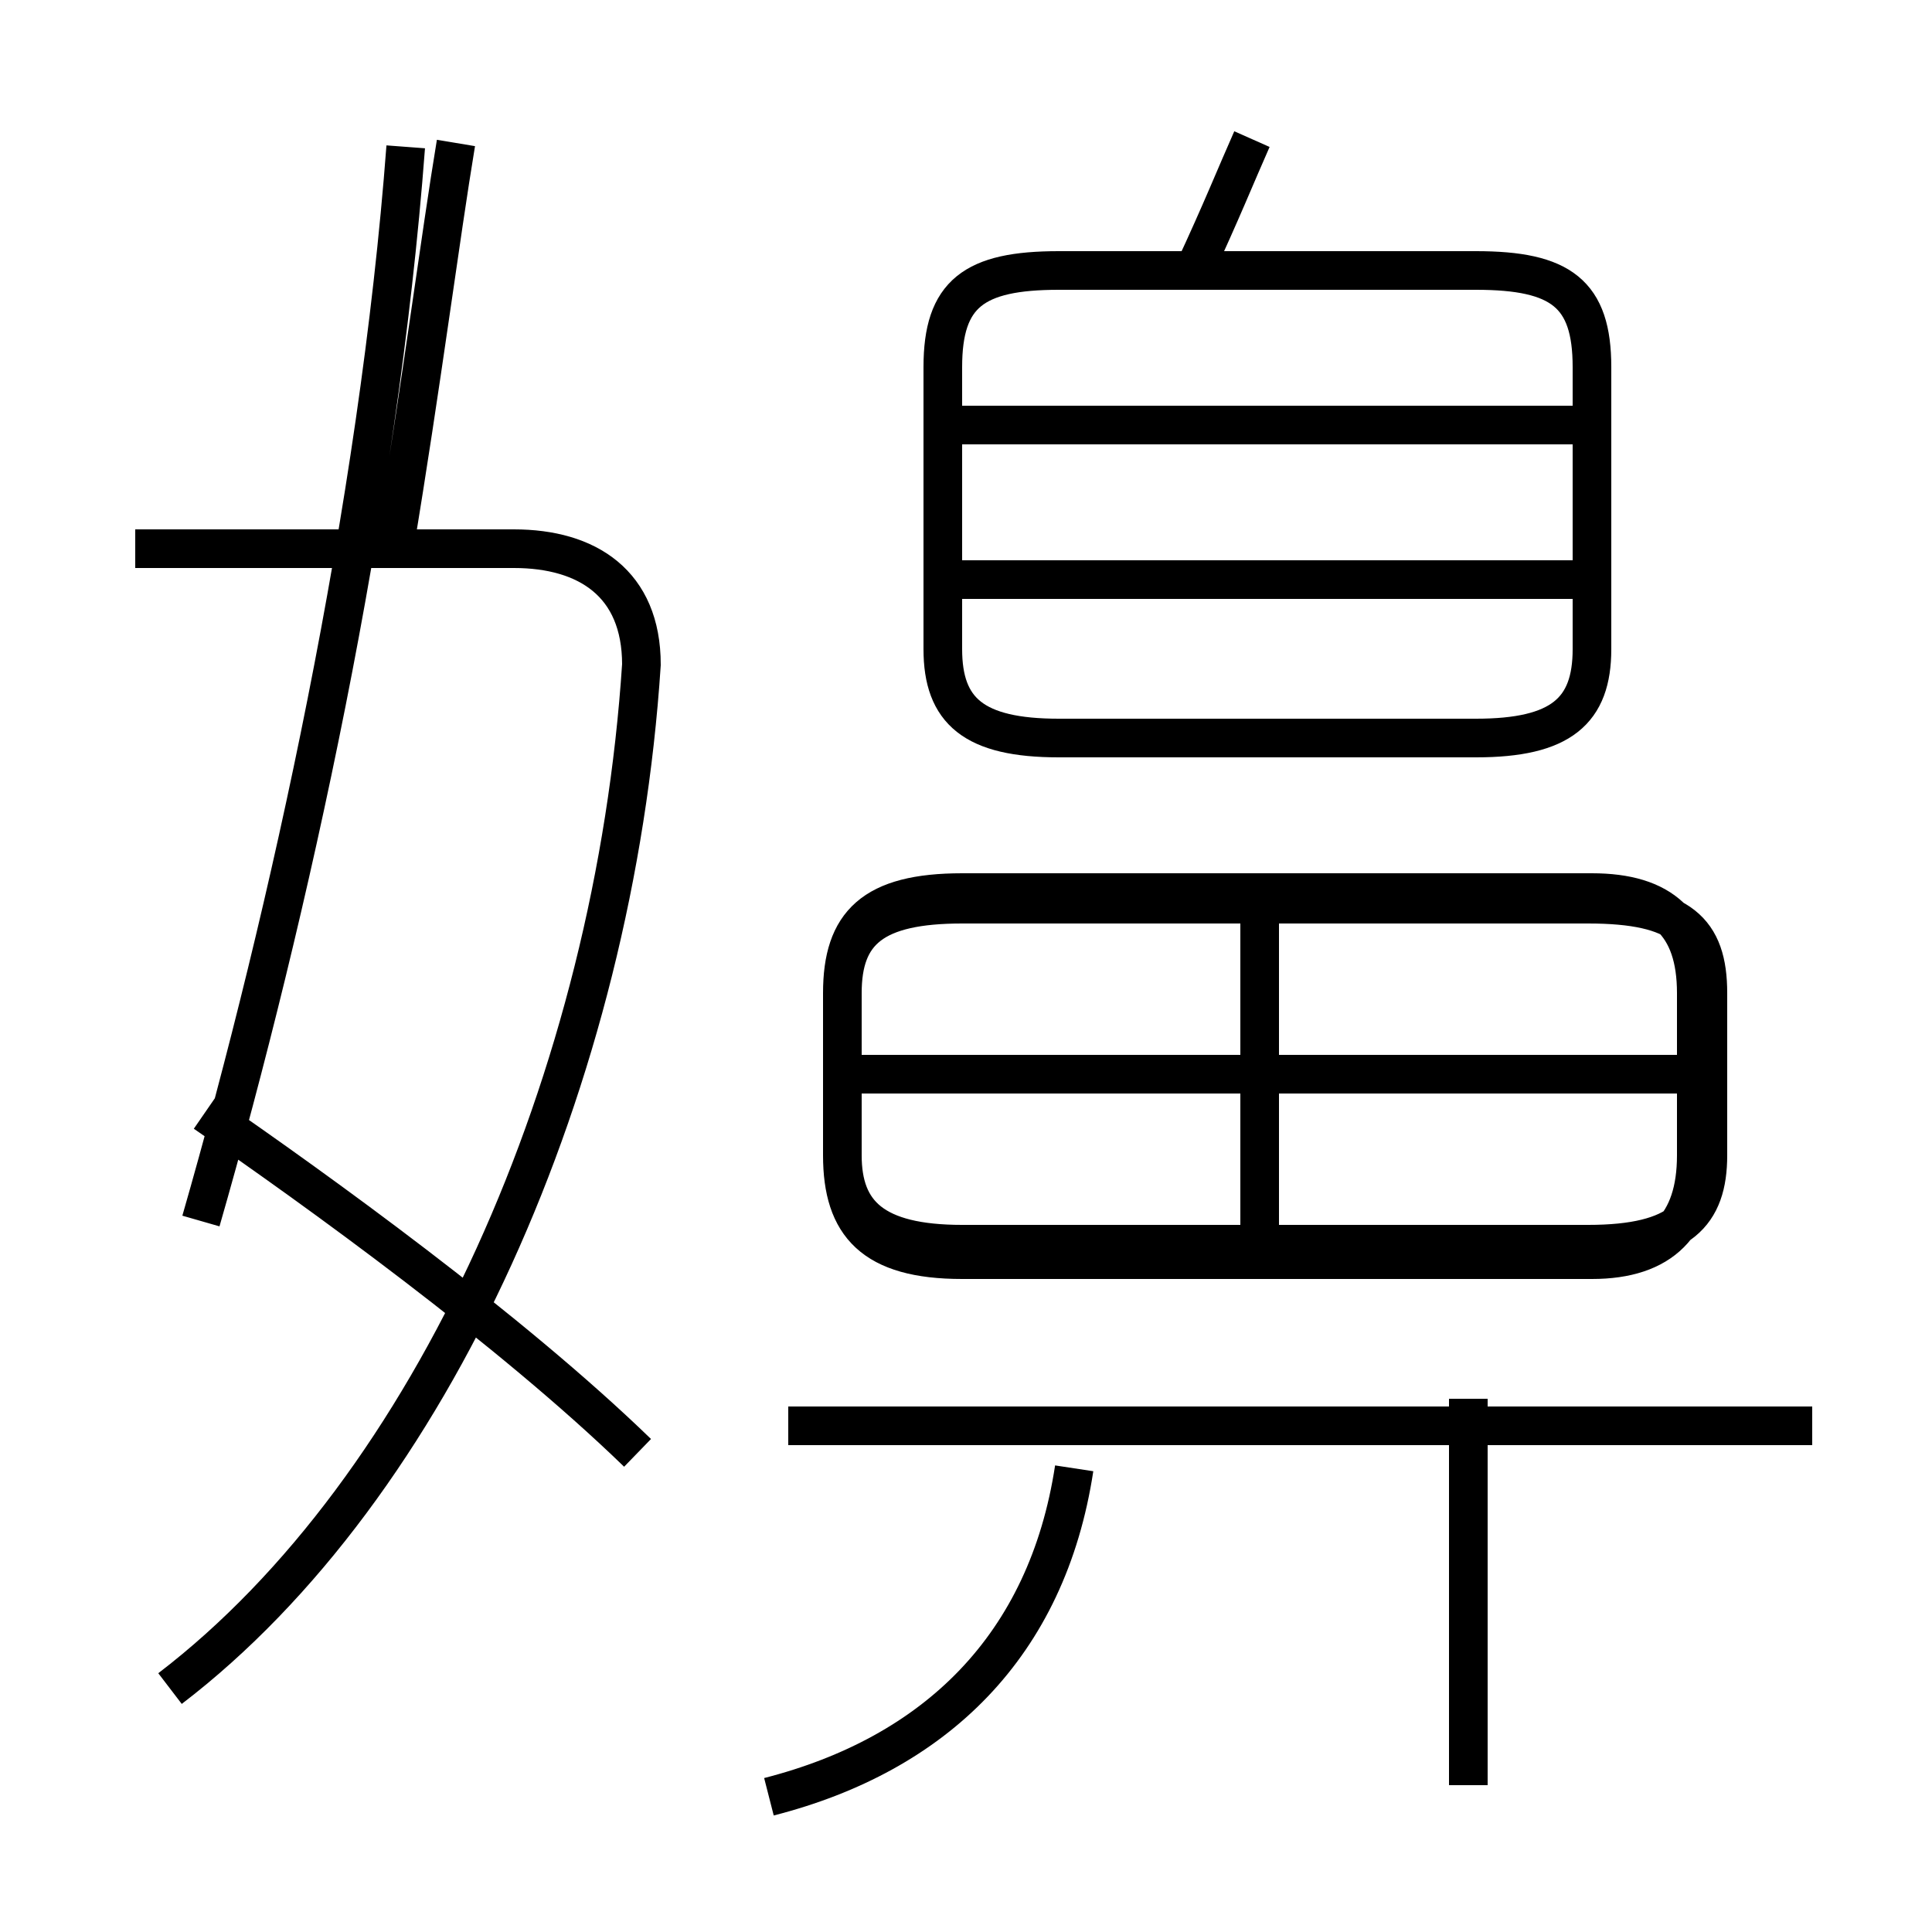 <?xml version='1.0' encoding='utf8'?>
<svg viewBox="0.0 -6.0 50.0 50.0" version="1.1" xmlns="http://www.w3.org/2000/svg">
<rect x="0.0" y="-6.0" width="50.0" height="50.0" fill="#808080" stroke="none"/>
<rect x="-1000" y="-1000" width="2000" height="2000" stroke="white" fill="white"/>
<g style="fill:white;stroke:#000000;  stroke-width:1">
<path d="M 4.4 -0.3 C 11.2 -5.5 15.9 -16.1 16.6 -26.8 C 16.6 -28.9 15.2 -29.8 13.3 -29.8 L 3.5 -29.8 M 16.5 -6.4 C 13.2 -9.6 8.2 -13.2 5.3 -15.2 M 5.2 -12.4 C 7.5 -20.4 9.8 -30.9 10.5 -40.2 M 19.9 2.5 C 24.2 1.4 27.1 -1.4 27.8 -6.0 M 46.9 -7.1 L 20.4 -7.1 M 38.0 2.2 L 38.0 -7.8 M 32.6 -11.8 L 32.6 -20.4 M 24.9 -11.8 L 41.1 -11.8 C 43.5 -11.8 44.2 -12.6 44.2 -14.1 L 44.2 -18.3 C 44.2 -19.9 43.5 -20.6 41.1 -20.6 L 24.9 -20.6 C 22.6 -20.6 21.8 -19.9 21.8 -18.3 L 21.8 -14.1 C 21.8 -12.6 22.6 -11.8 24.9 -11.8 Z M 43.9 -16.2 L 22.1 -16.2 M 40.9 -29.0 L 24.9 -29.0 M 27.4 -24.9 L 38.2 -24.9 C 40.4 -24.9 41.2 -25.6 41.2 -27.2 L 41.2 -34.5 C 41.2 -36.4 40.4 -37.0 38.2 -37.0 L 27.4 -37.0 C 25.2 -37.0 24.4 -36.4 24.4 -34.5 L 24.4 -27.2 C 24.4 -25.6 25.2 -24.9 27.4 -24.9 Z M 40.9 -33.0 L 24.9 -33.0 M 30.9 -37.0 C 31.6 -38.5 32.0 -39.5 32.4 -40.4 M 10.2 -29.8 C 10.9 -34.0 11.4 -37.9 11.8 -40.3 M 43.9 -14.1 L 43.9 -18.3 C 43.9 -20.1 43.0 -20.9 41.2 -20.9 L 24.9 -20.9 C 22.6 -20.9 21.8 -20.1 21.8 -18.3 L 21.8 -14.1 C 21.8 -12.3 22.6 -11.4 24.9 -11.4 L 41.2 -11.4 C 43.0 -11.4 43.9 -12.3 43.9 -14.1 Z M 40.9 -16.2 L 22.1 -16.2 M 40.9 -29.0 L 24.9 -29.0 M 27.4 -24.9 L 38.2 -24.9 C 40.4 -24.9 41.2 -25.6 41.2 -27.2 L 41.2 -34.5 C 41.2 -36.4 40.4 -37.0 38.2 -37.0 L 27.4 -37.0 C 25.2 -37.0 24.4 -36.4 24.4 -34.5 L 24.4 -27.2 C 24.4 -25.6 25.2 -24.9 27.4 -24.9 Z M 40.9 -33.0 L 24.9 -33.0 M 30.9 -37.0 C 31.6 -38.5 32.0 -39.5 32.4 -40.4 M 10.2 -29.8 C 10.9 -34.0 11.4 -37.9 11.8 -40.3 M 43.9 -14.1 L 43.9 -18.3 C 43.9 -20.1 43.0 -20.9 41.2 -20.9 L 24.9 -20.9 C 22.6 -20.9 21.8 -20.1 21.8 -18.3 L 21.8 -14.1 C 21.8 -12.3 22.6 -11.4 24.9 -11.4 L 41.2 -11.4 C 43.0 -11.4 43.9 -12.3 43.9 -14.1 Z M 40.9 -16.2 L 22.1 -16.2 M 40.9 -29.0 L 24.9 -29.0 M 27.4 -24.9 L 38.2 -24.9 C 40.4 -24.9 41.2 -25.6 41.2 -27.2 L 41.2 -34.5 C 41.2 -36.4 40.4 -37.0 38.2 -37.0 L 27.4 -37.0 C 25.2 -37.0 24.4 -36.4 24.4 -34.5 L 24.4 -27.2 C 24.4 -25.6 25.2 -24.9 27.4 -24.9 Z M 40.9 -33.0 L 24.9 -33.0 M 30.9 -37.0 C 31.6 -38.5 32.0 -39.5 32.4 -40.4 M 10.2 -29.8 C 10.9 -34.0 11.4 -37.9 11.8 -40.3 M 43.9 -14.1 L 43.9 -18.3 C 43.9 -20.1 43.0 -20.9 41.2 -20.9 L 24.9 -20.9 C 22.6 -20.9 21.8 -20.1 21.8 -18.3 L 21.8 -14.1 C 21.8 -12.3 22.6 -11.4 24.9 -11.4 L 41.2 -11.4 C 43.0 -11.4 43.9 -12.3 43.9 -14.1 Z M 40.9 -16.2 L 22.1 -16.2 M 40.9 -29.0 L 24.9 -29.0 M 27.4 -24.9 L 38.2 -24.9 C 40.4 -24.9 41.2 -25.6 41.2 -27.2 L 41.2 -34.5 C 41.2 -36.4 40.4 -37.0 38.2 -37.0 L 27.4 -37.0 C 25.2 -37.0 24.4 -36.4 24.4 -34.5 L 24.4 -27.2 C 24.4 -25.6 25.2 -24.9 27.4 -24.9 Z M 40.9 -33.0 L 24.9 -33.0 M 30.9 -37.0 C 31.6 -38.5 32.0 -39.5 32.4 -40.4 M 10.2 -29.8 C 10.9 -34.0 11.4 -37.9 11.8 -40.3 M 43.9 -14.1 L 43.9 -18.3 C 43.9 -20.1 43.0 -20.9 41.2 -20.9 L 24.9 -20.9 C 22.6 -20.9 21.8 -20.1 21.8 -18.3 L 21.8 -14.1 C 21.8 -12.3 22.6 -11.4 24.9 -11.4 L 41.2 -11.4 C 43.0 -11.4 43.9 -12.3 43.9 -14.1 Z M 40.9 -16.2 L 22.1 -16.2 M 40.9 -29.0 L 24.9 -29.0 M 27.4 -24.9 L 38.2 -24.9 C 40.4 -24.9 41.2 -25.6 41.2 -27.2 L 41.2 -34.5 C 41.2 -36.4 40.4 -37.0 38.2 -37.0 L 27.4 -37.0 C 25.2 -37." transform="translate(0.0, 38.0)" />
</g>
</svg>